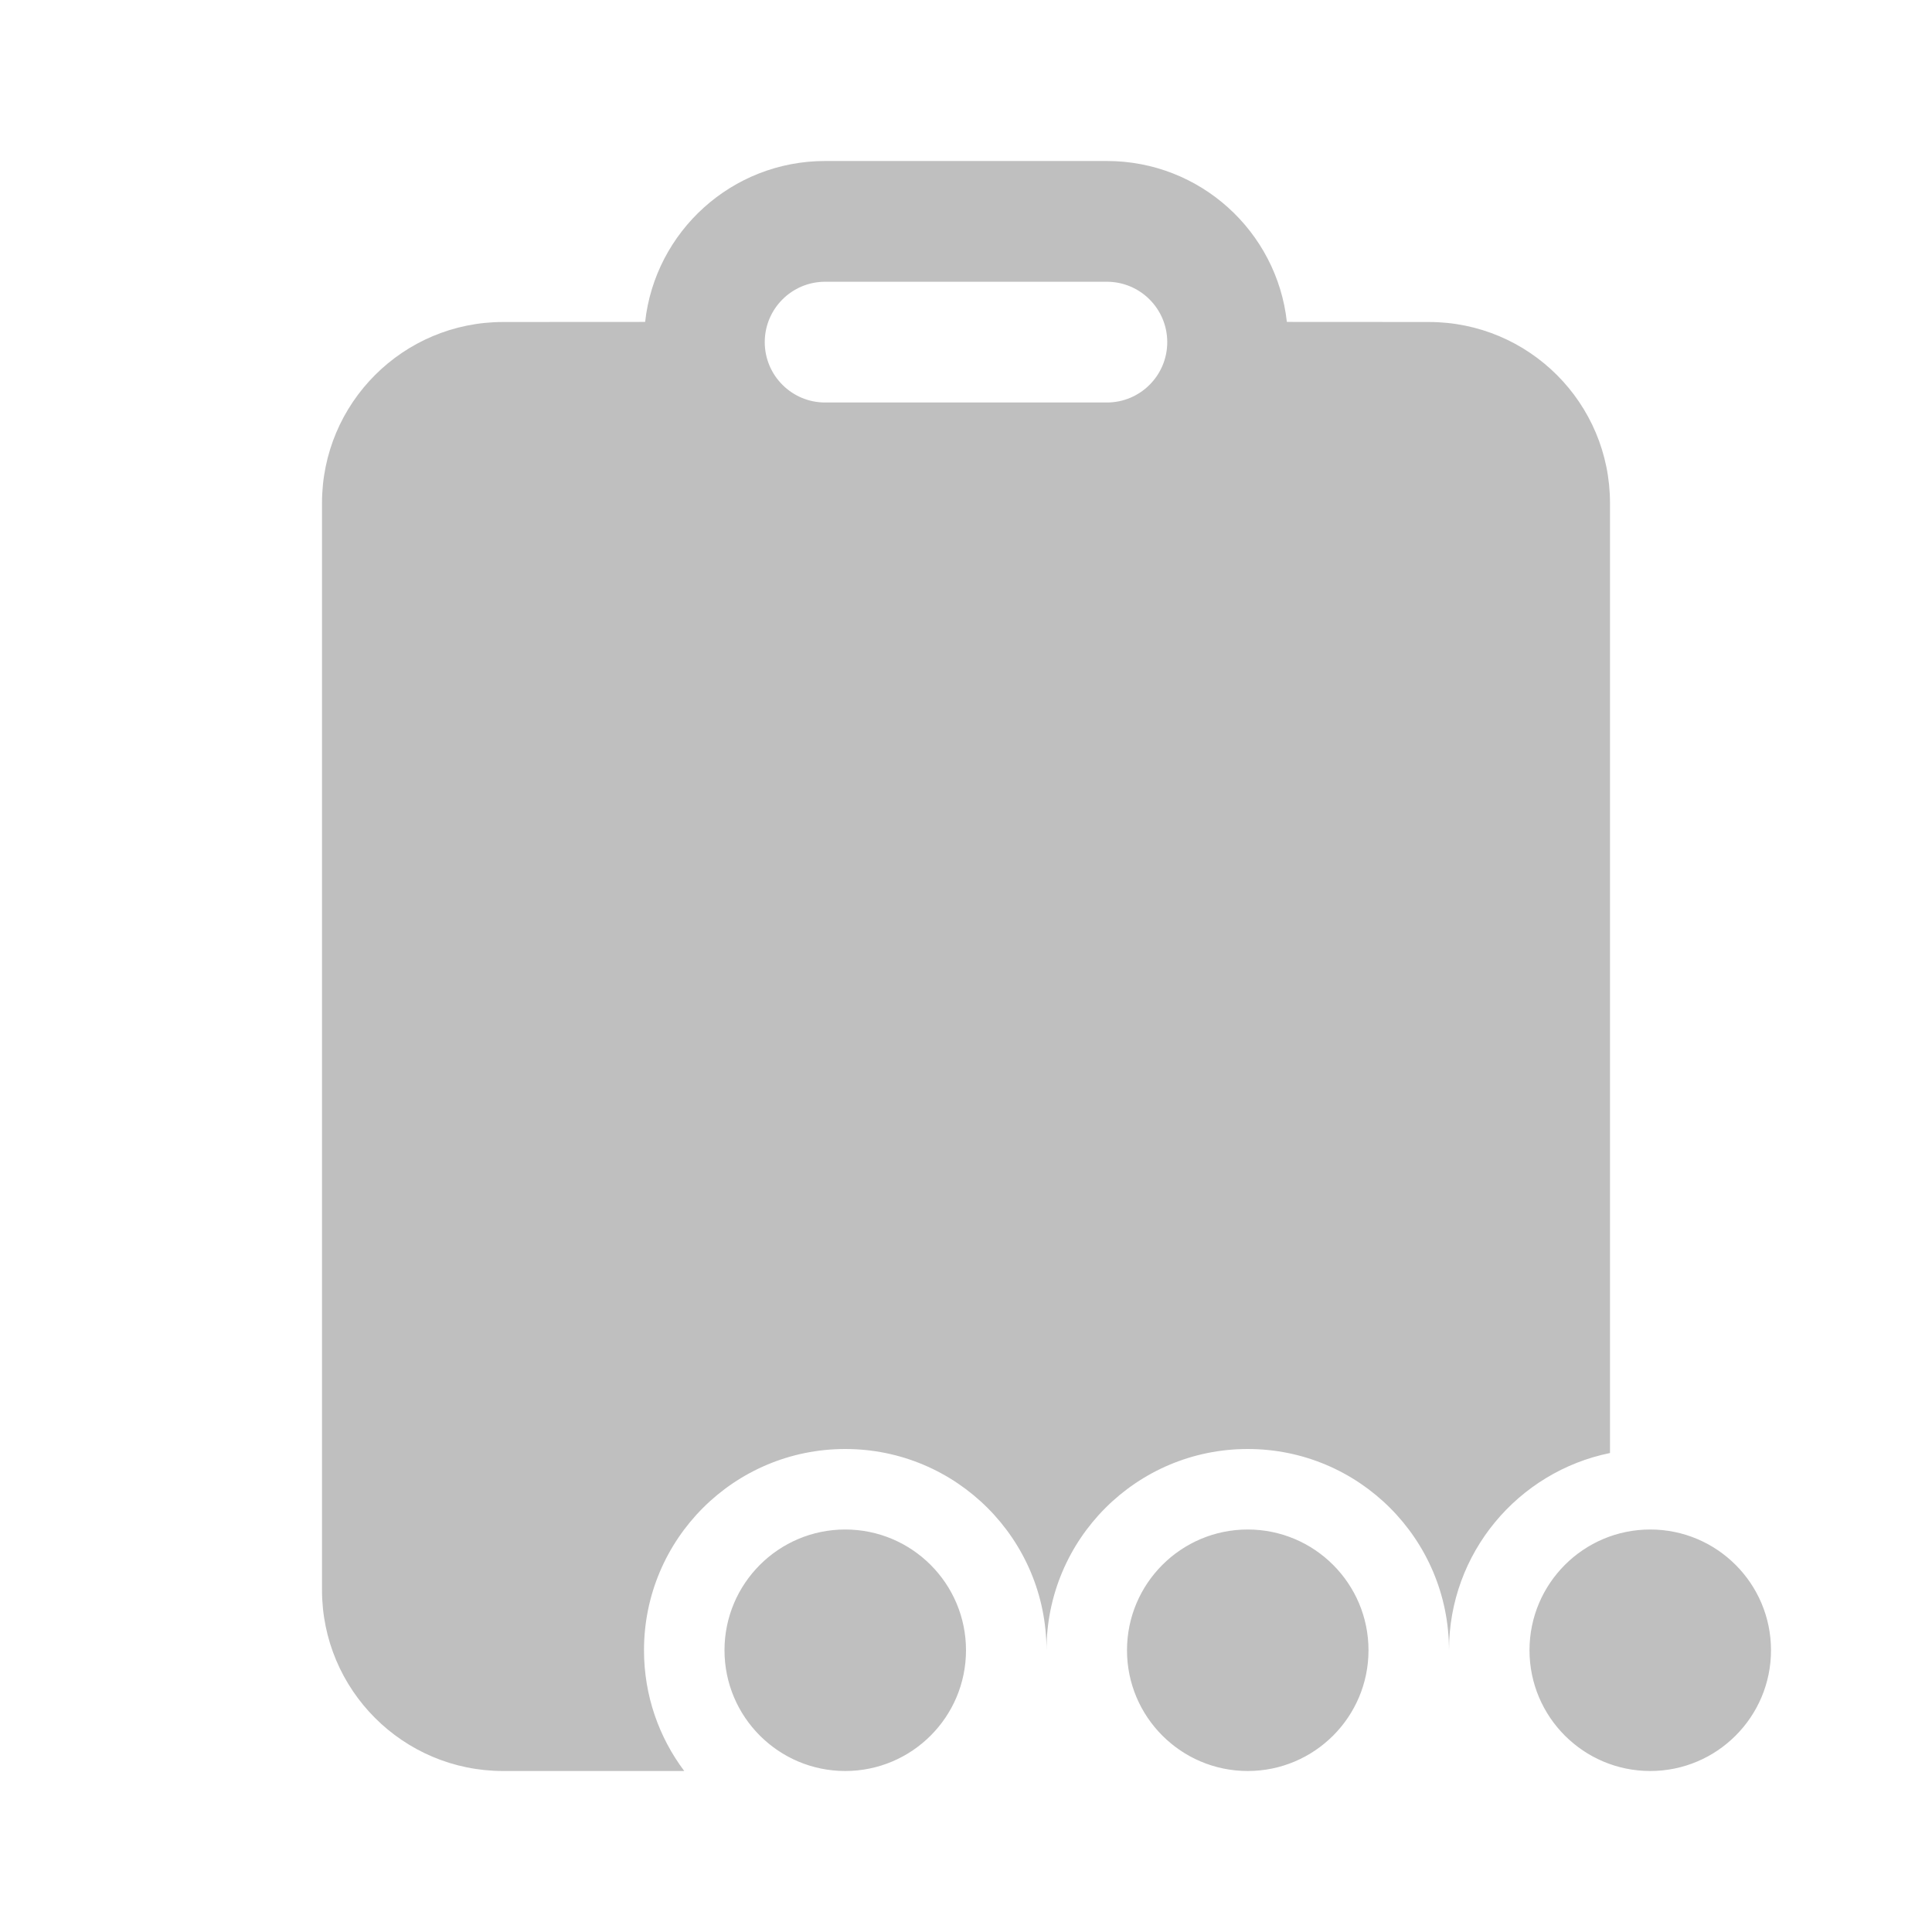 <svg width="512" height="512" viewBox="0 0 24 24" fill="none" xmlns="http://www.w3.org/2000/svg"><path d="M10.25 3.5H13.75C14.164 3.5 14.5 3.836 14.5 4.25C14.5 4.664 14.164 5 13.75 5H10.25C9.836 5 9.5 4.664 9.5 4.25C9.5 3.836 9.836 3.5 10.25 3.5ZM13.75 2H10.25C9.092 2 8.138 2.875 8.014 3.999L6.25 4C5.007 4 4 5.007 4 6.25V19.75C4 20.993 5.007 22 6.25 22H8.5C8.186 21.582 8 21.063 8 20.5C8 19.119 9.119 18 10.5 18C11.881 18 13 19.119 13 20.5C13 19.119 14.119 18 15.5 18C16.881 18 18 19.119 18 20.5C18 19.291 18.859 18.282 20 18.05V6.25C20 5.007 18.993 4 17.75 4L15.986 3.999C15.862 2.875 14.908 2 13.75 2ZM12 20.5C12 21.328 11.328 22 10.5 22C9.672 22 9 21.328 9 20.5C9 19.672 9.672 19 10.5 19C11.328 19 12 19.672 12 20.5ZM15.5 22C16.328 22 17 21.328 17 20.5C17 19.672 16.328 19 15.5 19C14.672 19 14 19.672 14 20.5C14 21.328 14.672 22 15.5 22ZM20.5 22C21.328 22 22 21.328 22 20.5C22 19.672 21.328 19 20.5 19C19.672 19 19 19.672 19 20.5C19 21.328 19.672 22 20.5 22Z" fill="#bfbfbf"/></svg>